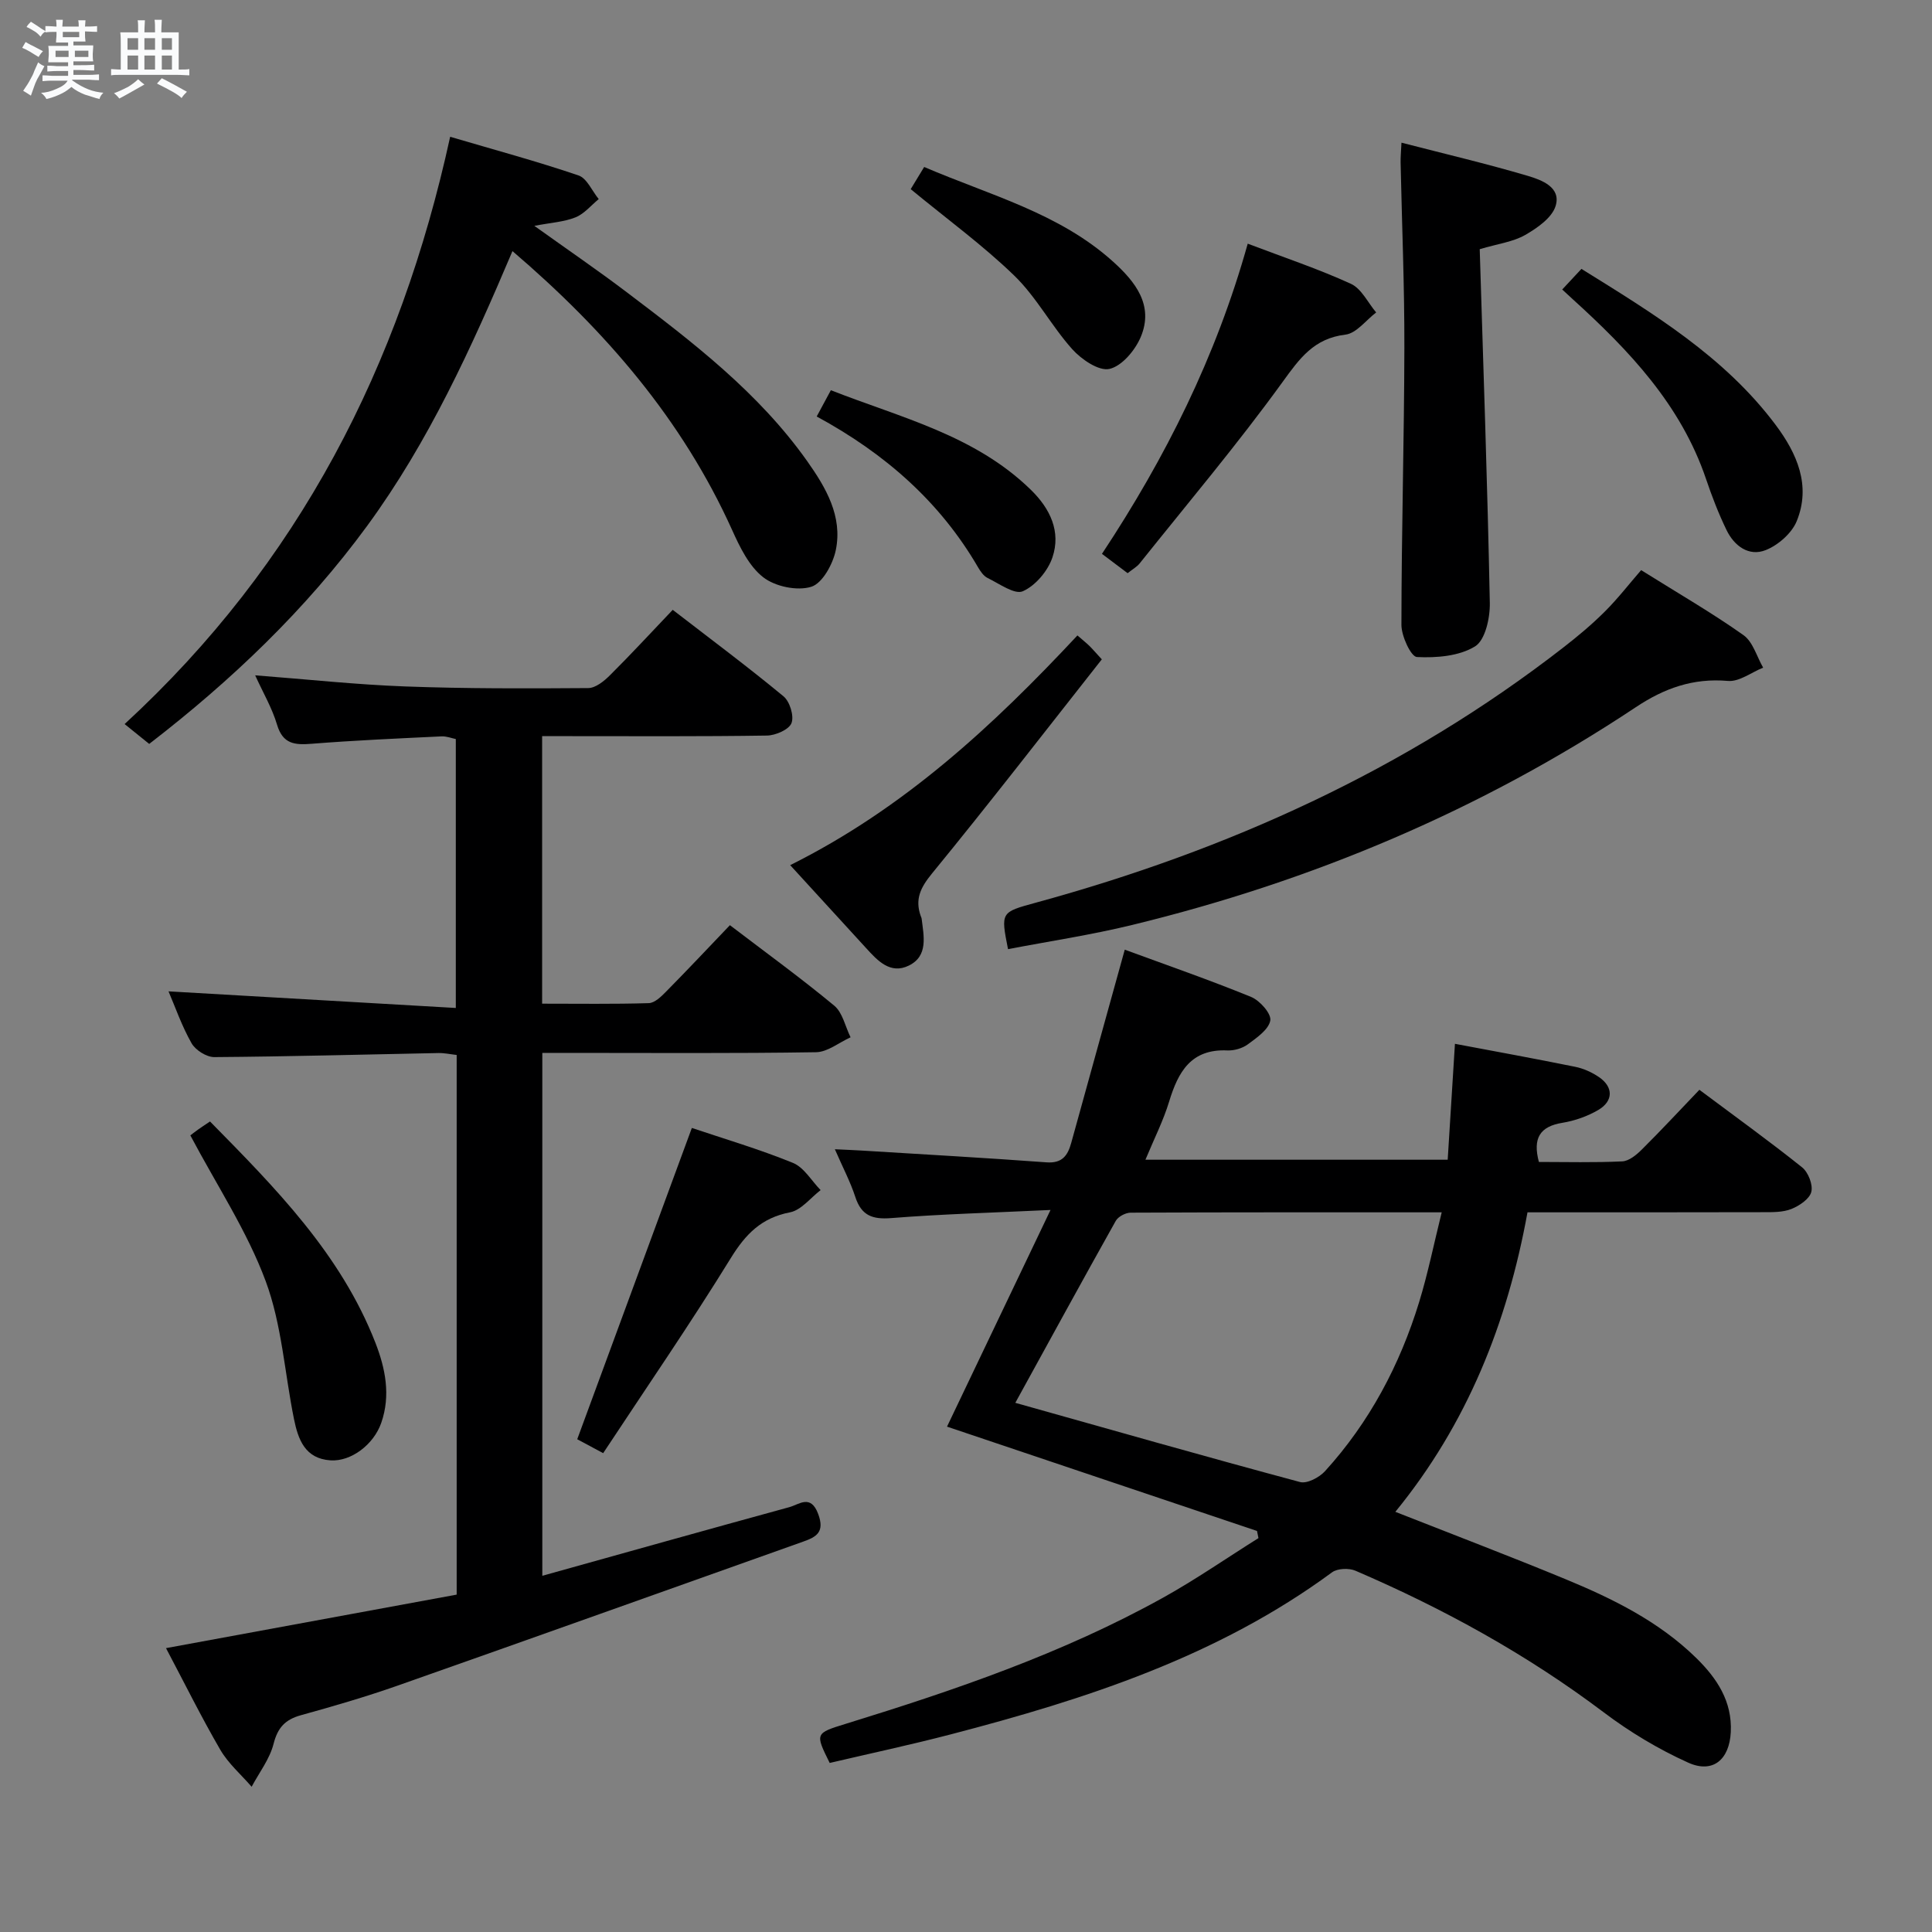 <svg enable-background="new 0 0 400 400" viewBox="0 0 400 400" xmlns="http://www.w3.org/2000/svg"><rect x="0" y="0" width="400" height="400" fill="#808080" stroke="none"/><path d="m6.8 9.5c.6.3 1.3.7 2.1 1.1-.4.4-.7.8-.9 1.2-.7-.4-1.3-.8-1.8-1.1s-1.1-.6-1.6-.8c.2-.4.5-.8.7-1.2.4.2.8.5 1.5.8zm.9 6.9c-.3.6-.5 1.1-.7 1.7s-.4 1.1-.6 1.7c-.6-.4-1.1-.7-1.6-1 .7-1 1.2-1.8 1.5-2.4.3-.5.6-1.1.8-1.7.3-.6.5-1.2.8-1.8.3.3.8.6 1.3.8-.7 1.3-1.2 2.2-1.5 2.7zm.1-11c.4.3 1 .7 1.7 1.1-.5.2-.8.6-1.1 1.1-.5-.6-1-1-1.4-1.2s-.9-.6-1.5-.8c.2-.4.5-.7.9-1.1.5.3.9.6 1.4.9zm10.5 13.1c1 .4 2 .6 3.1.7-.4.4-.7.8-.8 1.3-.9-.2-1.9-.6-3-.9-1-.4-2-.9-2.8-1.6-.5.4-1.1.9-1.9 1.3s-1.9.9-3.3 1.2c-.1-.3-.5-.8-1.1-1.3 1 0 2.1-.3 3.2-.8 1.2-.5 1.9-1 2.3-1.7h-3.2c-.4 0-1 0-2 .1v-1.2c1 0 1.7.1 2 .1h3.3v-1h-2.3c-.2 0-.9 0-2 .1v-1.2c1.2 0 1.9.1 2 .1h2.3v-.8h-4.1c0-.7.1-1.2.1-1.6 0-.5 0-1.1-.1-1.8h4.1v-.7h-2.5c0-.6.1-1.1.1-1.6v-.6h-.5c-.4 0-1 0-1.8.1v-1.3c1.2 0 1.9.1 2.1.1h.2c0-.3 0-.8-.1-1.4h1.4c0 .6-.1 1-.1 1.4h3.4c0-.4 0-.8-.1-1.3h1.5c0 .4-.1.9-.1 1.3.7 0 1.5 0 2.5-.1v1.2c-1 0-1.8-.1-2.5-.1v.6c0 .3 0 .8.1 1.5h-2.5v.8h4.1c0 .7-.1 1.3-.1 1.8s0 1 .1 1.5h-4.1v.8h1.4c.8 0 1.8 0 2.9-.1v1.2c-1 0-1.9-.1-2.8-.1h-1.5v1h3.2c.3 0 1 0 2.1-.1v1.2c-1.1 0-1.8-.1-2.1-.1h-3.4l-.1.1c1.4 1 2.4 1.5 3.4 1.9zm-4.1-6.7v-1.3h-2.7v1.3zm2.2-4.1v-1.1h-3.4v1.1zm1.9 4.1v-1.3h-2.8v1.3z" fill="#fafbfc"/><path d="m37 6.7v2.3 5.4c1 0 1.8 0 2.2-.1v1.3c-.6 0-1.5-.1-2.5-.1h-11.9c-.7 0-1.3 0-1.8.1v-1.3c.5 0 1.1.1 2 .1v-5.2c0-1 0-1.8-.1-2.5h3.7c0-1.3 0-2.1-.1-2.5h1.5c0 .4-.1 1.3-.1 2.5h2.2c0-1.2 0-2.1-.1-2.6h1.5c0 .4-.1 1.3-.1 2.6zm-12.3 13.7c-.3-.4-.7-.8-1.1-1.1 1.1-.4 2.1-.9 2.9-1.3.8-.5 1.5-1 2.1-1.6.4.4.9.8 1.3 1.1-2.5 1.4-4.2 2.4-5.2 2.9zm3.9-10.1v-2.4h-2.2v2.4zm0 4.1v-2.9h-2.2v2.9zm3.5-4.1v-2.4h-2.2v2.4zm0 4.1v-2.9h-2.2v2.9zm.4 2.9 1-1.1c.6.3 1.4.7 2.5 1.3s2 1.1 2.7 1.5c-.4.4-.8.8-1.1 1.3-.8-.8-2.5-1.7-5.1-3zm3.1-7v-2.4h-2.1v2.4zm0 4.1v-2.9h-2.1v2.9z" fill="#fafbfc"/><g fill="#000001"><path d="m260.25 316.97c-21.35-7.19-42.7-14.37-64.18-21.6 6.95-14.55 13.84-28.99 21.43-44.86-12.15.58-22.58.85-32.95 1.68-3.94.32-6.21-.52-7.47-4.38-1.02-3.13-2.58-6.08-4.23-9.87 2.16.1 3.84.17 5.53.27 12.76.79 25.53 1.5 38.28 2.44 3.26.24 4.4-1.4 5.13-4.04 3.61-13.1 7.26-26.2 11.08-39.99 8.61 3.17 17.49 6.24 26.17 9.79 1.8.74 4.21 3.47 3.96 4.87-.33 1.88-2.8 3.57-4.65 4.94-1.13.83-2.83 1.32-4.24 1.26-7.52-.34-10.18 4.43-12.05 10.58-1.2 3.95-3.1 7.69-4.91 12.05h62.58c.5-8 .99-15.77 1.5-24 8.37 1.58 16.65 3.08 24.89 4.76 1.74.35 3.5 1.15 4.96 2.15 2.96 2.04 2.97 4.93-.16 6.78-2.23 1.31-4.86 2.24-7.42 2.66-4.71.76-6.19 3.21-4.89 8.11 5.67 0 11.47.16 17.26-.12 1.41-.07 2.96-1.36 4.07-2.47 4-3.97 7.83-8.1 11.9-12.35 7.54 5.64 14.55 10.68 21.27 16.06 1.27 1.02 2.28 3.6 1.9 5.08-.37 1.47-2.48 2.88-4.13 3.54-1.77.7-3.89.66-5.86.66-16.14.04-32.28.03-48.77.03-4.17 22.95-12.51 43.84-27.36 62.01 12.06 4.75 23.65 9.16 35.11 13.89 9.87 4.07 19.44 8.78 27.2 16.38 4.26 4.18 7.46 8.96 7.14 15.33-.28 5.7-3.71 8.64-8.83 6.32-6.14-2.77-12.07-6.33-17.45-10.39-15.91-12-33.19-21.5-51.43-29.34-1.35-.58-3.72-.49-4.84.33-23.65 17.42-50.93 26.25-78.86 33.53-8.35 2.18-16.79 3.98-25.15 5.94-3.04-6.14-3.04-6.14 3.38-8.12 22.56-6.96 44.87-14.57 65.61-26.08 6.79-3.77 13.19-8.22 19.78-12.35-.11-.5-.2-.99-.3-1.48zm-50.04-26.53c19.97 5.61 39.42 11.16 58.95 16.4 1.45.39 3.99-.95 5.18-2.26 9.2-10.12 15.48-21.98 19.48-35 1.81-5.91 3.04-12.01 4.67-18.58-22.13 0-43.26-.03-64.39.07-1.06 0-2.6.81-3.1 1.71-6.89 12.29-13.64 24.66-20.79 37.66z"/><path d="m34.37 341.23c20.58-3.79 40.3-7.42 60.18-11.08 0-37.48 0-74.41 0-111.73-1.25-.14-2.51-.42-3.76-.4-15.47.3-30.95.73-46.42.84-1.61.01-3.9-1.44-4.71-2.87-2.03-3.57-3.39-7.53-4.77-10.74 19.68 1.14 39.32 2.27 59.48 3.44 0-19.18 0-37.24 0-55.68-.83-.16-1.92-.61-2.98-.55-8.96.43-17.92.82-26.86 1.53-3.5.28-5.97.08-7.17-3.95-1.02-3.44-2.9-6.63-4.53-10.22 10.61.81 20.79 1.92 31 2.3 12.64.47 25.3.43 37.95.34 1.52-.01 3.28-1.43 4.49-2.64 4.35-4.32 8.5-8.83 13.01-13.56 7.81 6.03 15.53 11.78 22.93 17.9 1.31 1.08 2.23 4.08 1.66 5.55-.52 1.35-3.29 2.55-5.08 2.58-13.66.21-27.33.12-40.99.12-1.79 0-3.59 0-5.56 0v55.39c7.52 0 14.81.11 22.08-.11 1.22-.04 2.56-1.34 3.55-2.35 4.42-4.48 8.74-9.07 13.25-13.79 7.45 5.68 14.71 10.95 21.6 16.66 1.74 1.44 2.28 4.33 3.38 6.55-2.38 1.08-4.75 3.05-7.14 3.09-16.99.27-33.99.14-50.99.14-1.8 0-3.61 0-5.69 0v108.26c17.28-4.82 34.2-9.57 51.14-14.21 2.05-.56 4.43-2.75 5.98 1.42 1.39 3.74-.35 4.74-3.12 5.72-27.99 9.95-55.97 19.96-83.99 29.82-6.57 2.31-13.28 4.26-20 6.12-3.24.9-4.79 2.55-5.65 5.92-.8 3.15-2.97 5.94-4.54 8.89-2.19-2.53-4.82-4.8-6.48-7.64-3.9-6.7-7.35-13.69-11.25-21.06z"/><path d="m30.89 154.02c-1.86-1.5-3.39-2.74-5.09-4.11 36.12-33.25 57.05-74.2 67.4-121.59 9.2 2.71 17.98 5.08 26.57 8 1.75.59 2.81 3.22 4.19 4.9-1.59 1.3-2.99 3.05-4.81 3.78-2.36.95-5.04 1.09-8.52 1.76 6.84 4.9 13.08 9.16 19.1 13.72 13.68 10.35 27.32 20.78 37.38 34.98 3.89 5.5 7.38 11.44 5.93 18.45-.6 2.88-2.77 6.87-5.09 7.58-2.92.9-7.47-.05-9.94-1.98-2.94-2.29-4.85-6.26-6.46-9.84-10.3-22.77-26.1-41.13-45.45-57.68-8.5 20.04-17.35 39.48-30.05 56.84-12.77 17.44-28.24 32.15-45.16 45.19z"/><path d="m208.7 196.51c-1.52-7.69-1.51-7.63 5.72-9.61 39.66-10.84 76.54-27.44 109.18-52.79 3.02-2.34 5.98-4.81 8.68-7.51 2.69-2.68 5.03-5.72 7.5-8.56 7.78 4.87 14.7 8.86 21.19 13.46 1.96 1.39 2.75 4.44 4.07 6.73-2.44.98-4.96 2.96-7.29 2.75-7.2-.63-13.18 1.51-19.09 5.45-32.02 21.28-66.95 36-104.25 45.07-8.48 2.07-17.15 3.37-25.71 5.01z"/><path d="m290.16 29.54c8.97 2.32 17.63 4.35 26.15 6.87 2.86.85 6.94 2.35 5.77 6.21-.74 2.46-3.8 4.59-6.31 6.03-2.5 1.43-5.6 1.81-9.41 2.94.75 24.43 1.61 48.82 2.09 73.23.06 3.1-.94 7.71-3.06 9.01-3.3 2.03-7.99 2.4-12.03 2.2-1.23-.06-3.21-4.32-3.21-6.65.01-19.12.57-38.23.61-57.35.03-12.79-.51-25.58-.78-38.38-.02-1.12.09-2.25.18-4.11z"/><path d="m163.6 179.12c23.53-11.73 41.99-28.84 59.47-47.56 1.01.88 1.75 1.47 2.44 2.13.58.56 1.1 1.18 2.61 2.82-11.66 14.79-23.21 29.74-35.17 44.35-2.39 2.92-3.56 5.34-2.31 8.83.06.16.15.31.17.47.44 3.63 1.43 7.75-2.64 9.75-3.84 1.89-6.5-1.03-8.91-3.68-5.04-5.53-10.09-11.03-15.66-17.11z"/><path d="m258.33 50.45c7.49 2.85 14.59 5.21 21.36 8.31 2.19 1 3.51 3.9 5.23 5.93-2.11 1.6-4.09 4.32-6.36 4.59-6.53.79-9.46 4.89-13.02 9.81-9.34 12.9-19.63 25.1-29.58 37.55-.59.74-1.5 1.23-2.5 2.03-1.78-1.34-3.47-2.62-5.31-4 13.16-19.91 23.61-40.76 30.18-64.22z"/><path d="m124.88 300.86c-2.87-1.54-4.44-2.38-5.37-2.88 7.96-21.62 15.79-42.88 23.73-64.45 6.55 2.21 13.88 4.36 20.92 7.23 2.3.93 3.85 3.71 5.74 5.64-2.1 1.6-4.01 4.15-6.34 4.6-5.91 1.14-9.19 4.5-12.26 9.48-8.35 13.55-17.39 26.69-26.42 40.38z"/><path d="m39.41 235.07c.26-.2.9-.71 1.56-1.18.67-.48 1.37-.93 2.51-1.7 13.52 13.74 27.07 27.41 34.25 45.83 2.05 5.27 3.19 10.85 1.21 16.55-1.57 4.53-6.27 8.07-10.53 7.78-5.28-.36-6.68-4.34-7.54-8.53-1.94-9.55-2.52-19.58-5.87-28.59-3.83-10.32-10.07-19.74-15.59-30.16z"/><path d="m323.44 59.94c1.5-1.61 2.61-2.81 3.98-4.27 14.8 9.2 29.6 18.14 40.2 32.29 4.42 5.9 7.38 12.56 4.37 19.94-1.02 2.5-3.83 4.96-6.41 5.99-3.49 1.39-6.52-.85-8.11-4.13-1.66-3.41-3.03-6.98-4.25-10.58-5.21-15.38-15.93-26.64-27.59-37.22-.59-.54-1.18-1.09-2.19-2.02z"/><path d="m169.09 86.23c1.09-2.03 1.87-3.47 2.93-5.44 14.51 5.7 29.84 9.3 41.44 20.65 3.98 3.89 6.23 8.63 4.44 13.95-.94 2.81-3.51 5.86-6.13 7.02-1.7.76-4.88-1.57-7.29-2.74-.83-.4-1.48-1.36-1.98-2.21-7.9-13.59-19.27-23.56-33.41-31.23z"/><path d="m188.55 39.16c.74-1.21 1.66-2.73 2.79-4.59 13.61 5.85 27.94 9.53 39.1 19.59 4.59 4.14 8.51 9.02 5.74 15.61-1.16 2.75-3.9 6.03-6.48 6.61-2.2.5-5.81-1.97-7.71-4.09-4.3-4.8-7.39-10.76-11.98-15.21-6.51-6.31-13.91-11.69-21.46-17.92z"/></g></svg>
